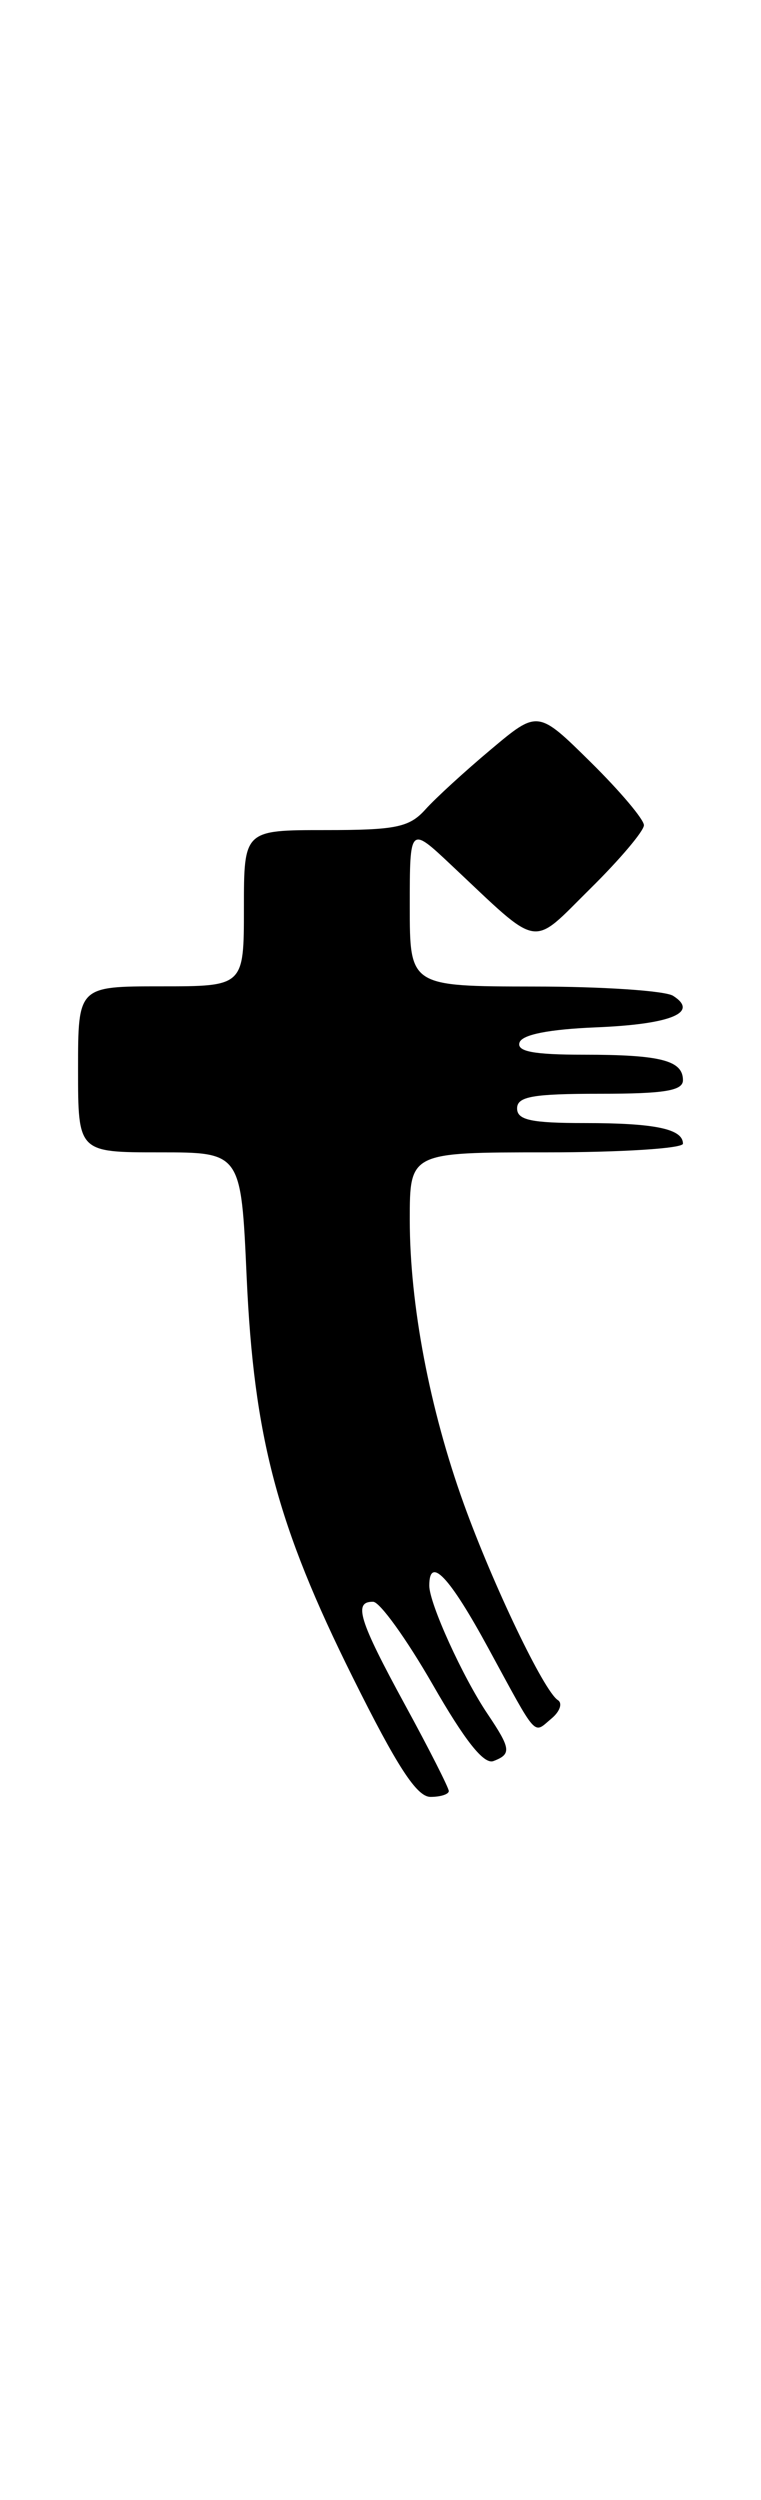 <?xml version="1.0" encoding="UTF-8" standalone="no"?>
<!DOCTYPE svg PUBLIC "-//W3C//DTD SVG 1.1//EN" "http://www.w3.org/Graphics/SVG/1.1/DTD/svg11.dtd" >
<svg xmlns="http://www.w3.org/2000/svg" xmlns:xlink="http://www.w3.org/1999/xlink" version="1.1" viewBox="0 0 78 256">
 <g >
 <path fill="currentColor"
d=" M 46.00 183.40 C 46.00 183.08 43.98 179.09 41.50 174.55 C 36.78 165.89 36.19 163.98 38.25 164.02 C 38.94 164.04 41.67 167.84 44.33 172.46 C 47.65 178.25 49.60 180.71 50.58 180.33 C 52.44 179.62 52.37 179.07 49.97 175.50 C 47.43 171.73 44.00 164.19 44.00 162.37 C 44.00 159.26 46.06 161.43 50.04 168.75 C 55.17 178.17 54.62 177.56 56.52 175.98 C 57.39 175.26 57.68 174.41 57.18 174.09 C 55.75 173.18 50.54 162.31 47.54 154.00 C 44.04 144.31 42.00 133.59 42.00 124.91 C 42.00 118.00 42.00 118.00 56.00 118.00 C 63.70 118.00 70.00 117.60 70.00 117.11 C 70.00 115.60 67.14 115.00 59.92 115.00 C 54.44 115.00 53.00 114.69 53.00 113.50 C 53.00 112.28 54.61 112.00 61.50 112.00 C 68.10 112.00 70.00 111.69 70.00 110.61 C 70.00 108.59 67.72 108.00 59.83 108.00 C 54.68 108.00 52.94 107.67 53.25 106.75 C 53.52 105.94 56.26 105.40 61.08 105.20 C 68.74 104.89 71.70 103.69 68.99 101.97 C 68.17 101.45 61.76 101.02 54.75 101.02 C 42.00 101.00 42.00 101.00 42.00 92.79 C 42.00 84.58 42.00 84.58 46.25 88.58 C 55.54 97.30 54.32 97.10 60.53 90.97 C 63.54 88.00 66.00 85.09 66.00 84.50 C 66.00 83.91 63.56 81.02 60.57 78.07 C 55.13 72.70 55.13 72.70 50.32 76.74 C 47.67 78.96 44.64 81.73 43.60 82.89 C 41.95 84.72 40.57 85.00 33.35 85.00 C 25.00 85.00 25.00 85.00 25.00 93.00 C 25.00 101.00 25.00 101.00 16.50 101.00 C 8.00 101.00 8.00 101.00 8.00 109.50 C 8.00 118.00 8.00 118.00 16.36 118.00 C 24.71 118.00 24.71 118.00 25.28 130.75 C 26.02 147.18 28.41 156.21 36.15 171.75 C 40.70 180.90 42.72 184.00 44.12 184.00 C 45.16 184.00 46.00 183.73 46.00 183.40 Z "/>
</g>
</svg>